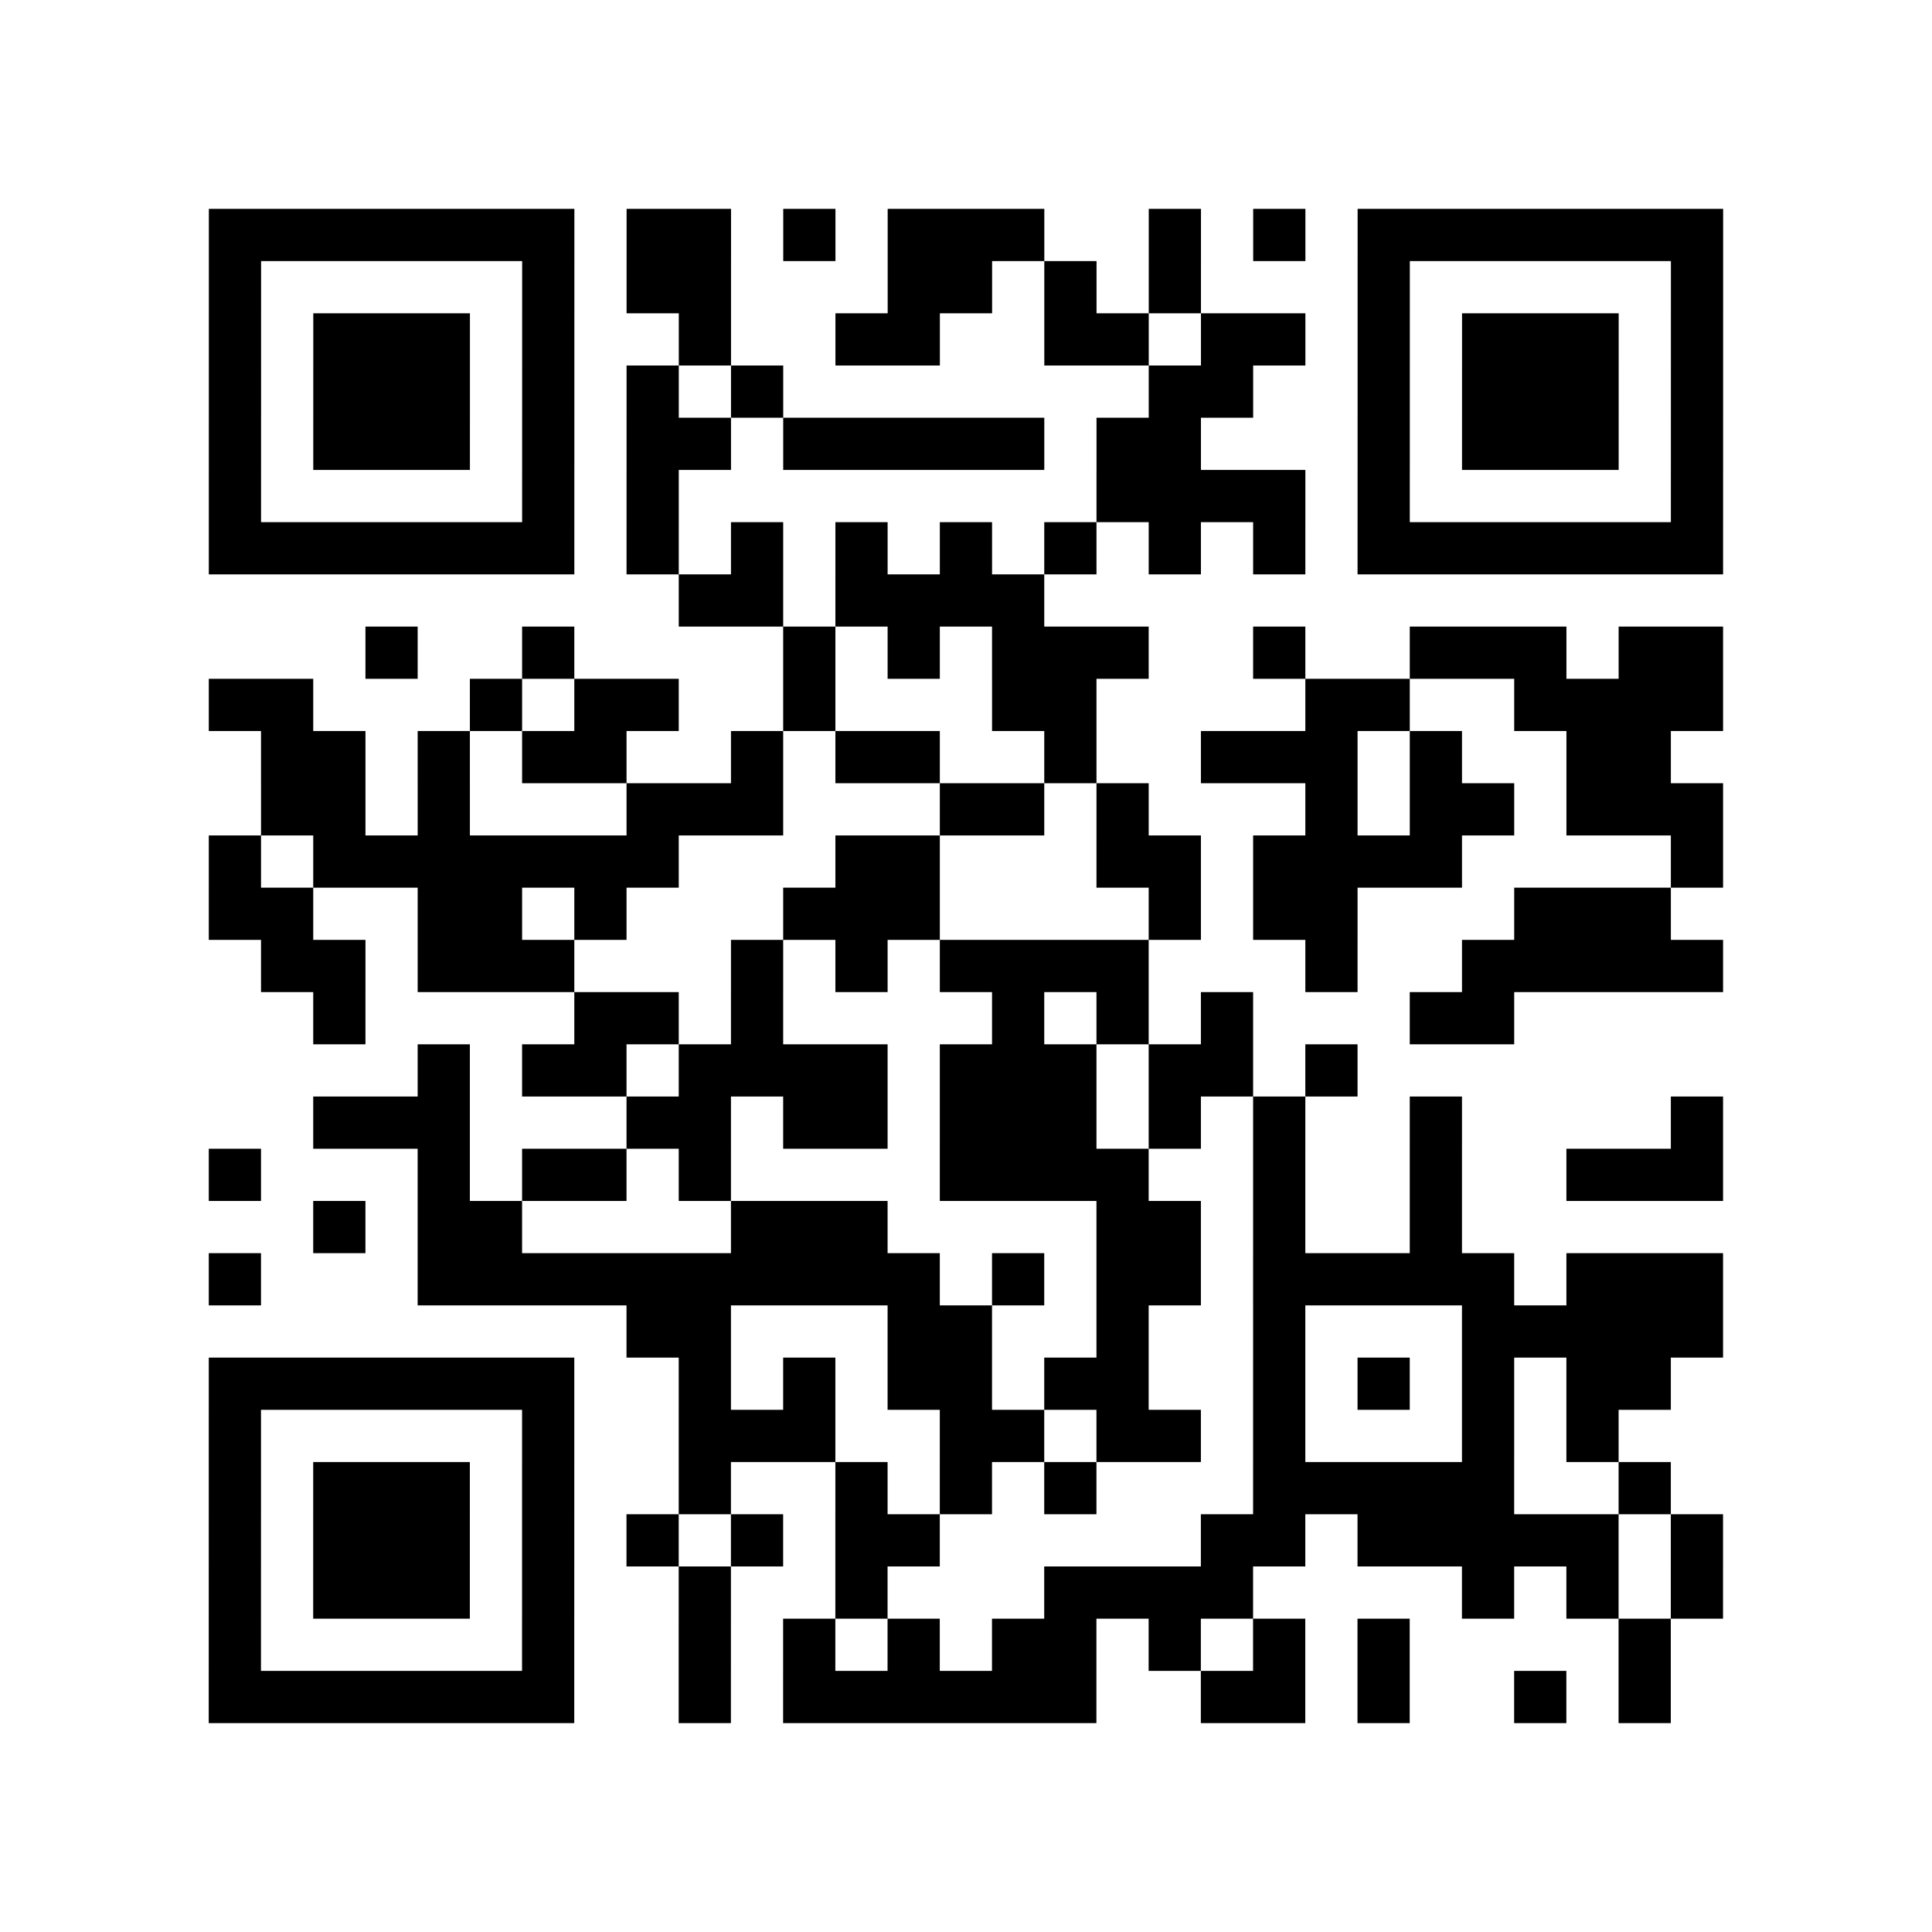 <?xml version="1.0" encoding="UTF-8"?>
<svg xmlns="http://www.w3.org/2000/svg" height="296" width="296" class="pyqrcode"><path transform="scale(8)" stroke="#000" class="pyqrline" d="M4 4.5h7m1 0h2m1 0h1m1 0h3m2 0h1m1 0h1m1 0h7m-29 1h1m5 0h1m1 0h2m3 0h2m1 0h1m1 0h1m3 0h1m5 0h1m-29 1h1m1 0h3m1 0h1m2 0h1m2 0h2m2 0h2m1 0h2m1 0h1m1 0h3m1 0h1m-29 1h1m1 0h3m1 0h1m1 0h1m1 0h1m7 0h2m2 0h1m1 0h3m1 0h1m-29 1h1m1 0h3m1 0h1m1 0h2m1 0h5m1 0h2m3 0h1m1 0h3m1 0h1m-29 1h1m5 0h1m1 0h1m8 0h4m1 0h1m5 0h1m-29 1h7m1 0h1m1 0h1m1 0h1m1 0h1m1 0h1m1 0h1m1 0h1m1 0h7m-20 1h2m1 0h4m-13 1h1m2 0h1m4 0h1m1 0h1m1 0h3m2 0h1m2 0h3m1 0h2m-29 1h2m3 0h1m1 0h2m2 0h1m3 0h2m4 0h2m2 0h4m-28 1h2m1 0h1m1 0h2m2 0h1m1 0h2m2 0h1m2 0h3m1 0h1m2 0h2m-27 1h2m1 0h1m3 0h3m3 0h2m1 0h1m3 0h1m1 0h2m1 0h3m-29 1h1m1 0h7m3 0h2m3 0h2m1 0h4m4 0h1m-29 1h2m2 0h2m1 0h1m3 0h3m4 0h1m1 0h2m3 0h3m-27 1h2m1 0h3m3 0h1m1 0h1m1 0h4m3 0h1m2 0h5m-27 1h1m4 0h2m1 0h1m4 0h1m1 0h1m1 0h1m3 0h2m-21 1h1m1 0h2m1 0h4m1 0h3m1 0h2m1 0h1m-20 1h3m3 0h2m1 0h2m1 0h3m1 0h1m1 0h1m2 0h1m4 0h1m-29 1h1m3 0h1m1 0h2m1 0h1m4 0h4m2 0h1m2 0h1m2 0h3m-27 1h1m1 0h2m4 0h3m4 0h2m1 0h1m2 0h1m-24 1h1m3 0h10m1 0h1m1 0h2m1 0h5m1 0h3m-21 1h2m3 0h2m2 0h1m2 0h1m3 0h5m-29 1h7m2 0h1m1 0h1m1 0h2m1 0h2m2 0h1m1 0h1m1 0h1m1 0h2m-28 1h1m5 0h1m2 0h3m2 0h2m1 0h2m1 0h1m3 0h1m1 0h1m-27 1h1m1 0h3m1 0h1m2 0h1m2 0h1m1 0h1m1 0h1m3 0h5m2 0h1m-28 1h1m1 0h3m1 0h1m1 0h1m1 0h1m1 0h2m5 0h2m1 0h5m1 0h1m-29 1h1m1 0h3m1 0h1m2 0h1m2 0h1m3 0h4m4 0h1m1 0h1m1 0h1m-29 1h1m5 0h1m2 0h1m1 0h1m1 0h1m1 0h2m1 0h1m1 0h1m1 0h1m4 0h1m-28 1h7m2 0h1m1 0h6m2 0h2m1 0h1m2 0h1m1 0h1"/></svg>
